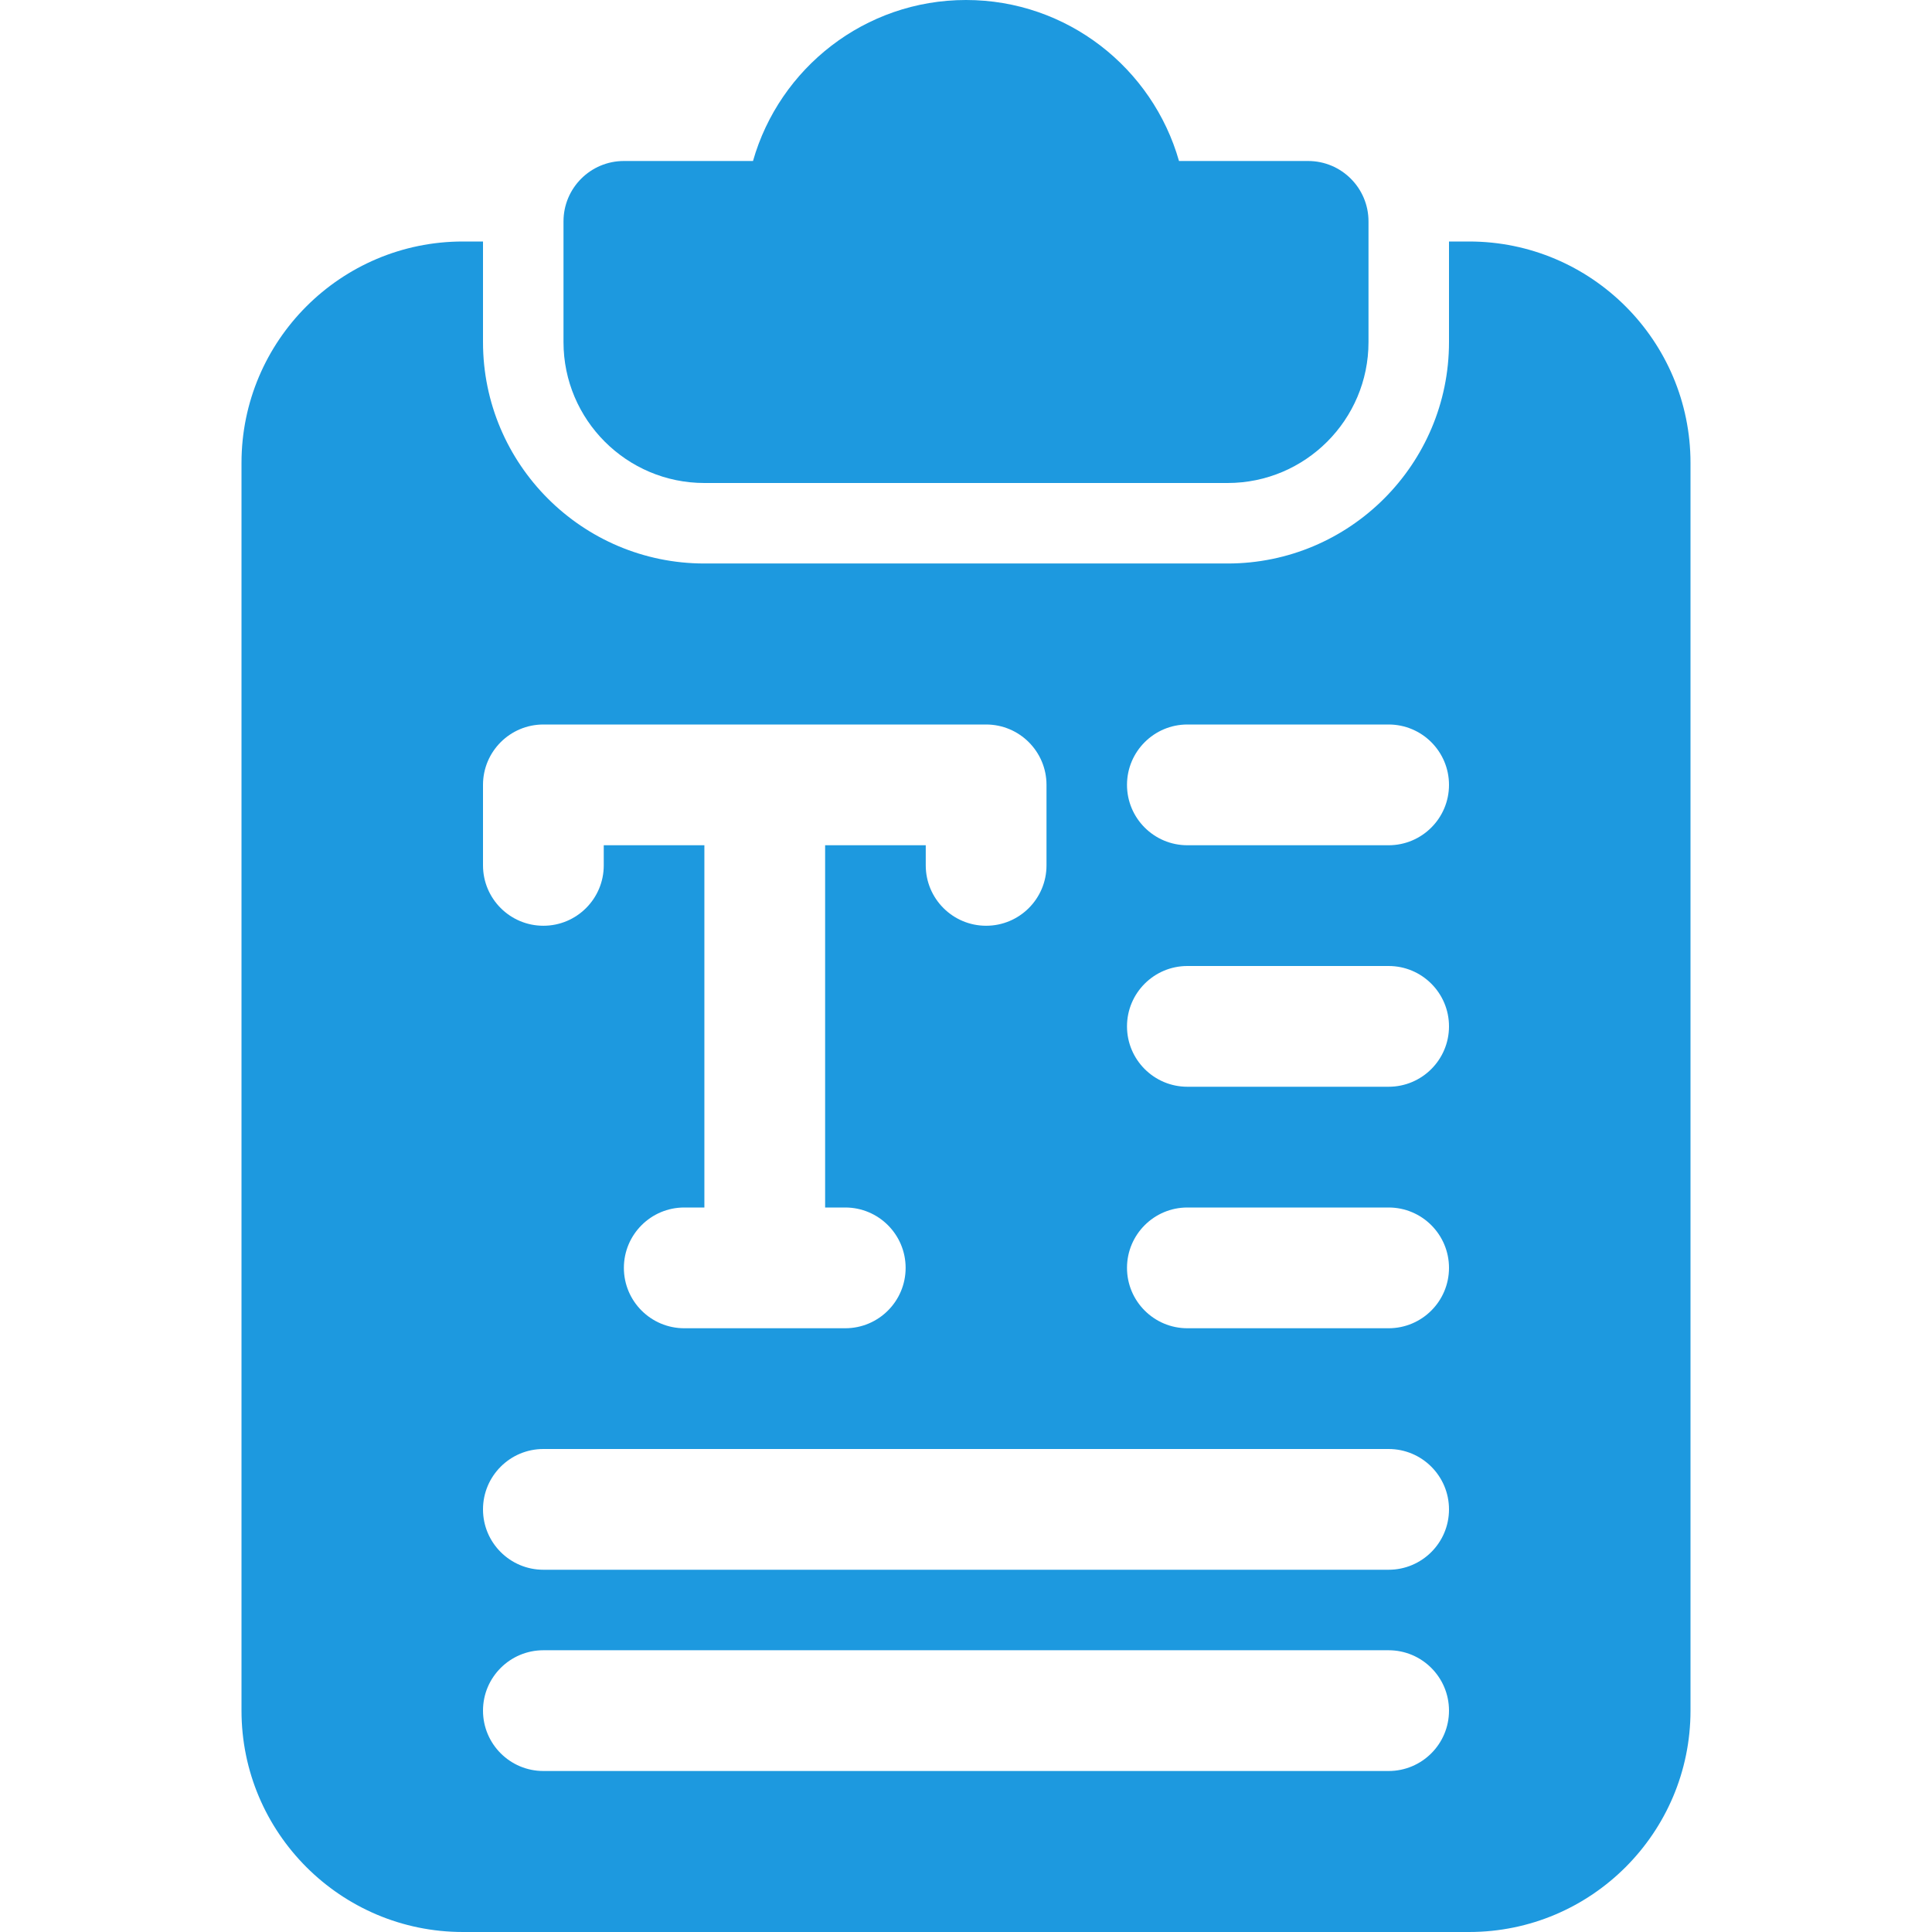 <?xml version="1.0"?>
<svg xmlns="http://www.w3.org/2000/svg" id="bold" enable-background="new 0 0 24 24" height="512px" viewBox="0 0 24 24" width="512px"><g><path d="m18.25 3h-.25v1.25c0 1.517-1.233 2.75-2.75 2.75h-6.5c-1.517 0-2.75-1.233-2.75-2.75v-1.25h-.25c-1.517 0-2.75 1.233-2.75 2.75v15.5c0 1.517 1.233 2.75 2.75 2.75h12.5c1.517 0 2.75-1.233 2.75-2.75v-15.5c0-1.517-1.233-2.75-2.75-2.75zm-12.25 6.75c0-.414.336-.75.75-.75h5.5c.414 0 .75.336.75.75v1c0 .414-.336.75-.75.75s-.75-.336-.75-.75v-.25h-1.25v4.5h.25c.414 0 .75.336.75.75s-.336.75-.75.75h-2c-.414 0-.75-.336-.75-.75s.336-.75.75-.75h.25v-4.5h-1.25v.25c0 .414-.336.75-.75.75s-.75-.336-.75-.75zm11.25 12.25h-10.5c-.414 0-.75-.336-.75-.75s.336-.75.75-.75h10.5c.414 0 .75.336.75.75s-.336.75-.75.75zm0-2.5h-10.5c-.414 0-.75-.336-.75-.75s.336-.75.75-.75h10.5c.414 0 .75.336.75.75s-.336.75-.75.75zm0-3h-2.5c-.414 0-.75-.336-.75-.75s.336-.75.75-.75h2.5c.414 0 .75.336.75.75s-.336.75-.75.75zm0-3h-2.5c-.414 0-.75-.336-.75-.75s.336-.75.75-.75h2.5c.414 0 .75.336.75.75s-.336.75-.75.75zm0-3h-2.5c-.414 0-.75-.336-.75-.75s.336-.75.75-.75h2.5c.414 0 .75.336.75.75s-.336.75-.75.75z" data-original="#000000" class="active-path" data-old_color="#000000" fill="#1D99DF"/><path d="m15.25 6h-6.5c-.965 0-1.75-.785-1.75-1.75v-1.5c0-.414.336-.75.75-.75h1.604c.328-1.153 1.389-2 2.646-2s2.318.847 2.646 2h1.604c.414 0 .75.336.75.75v1.5c0 .965-.785 1.75-1.75 1.75z" data-original="#000000" class="active-path" data-old_color="#000000" fill="#1D99DF"/></g> </svg>

